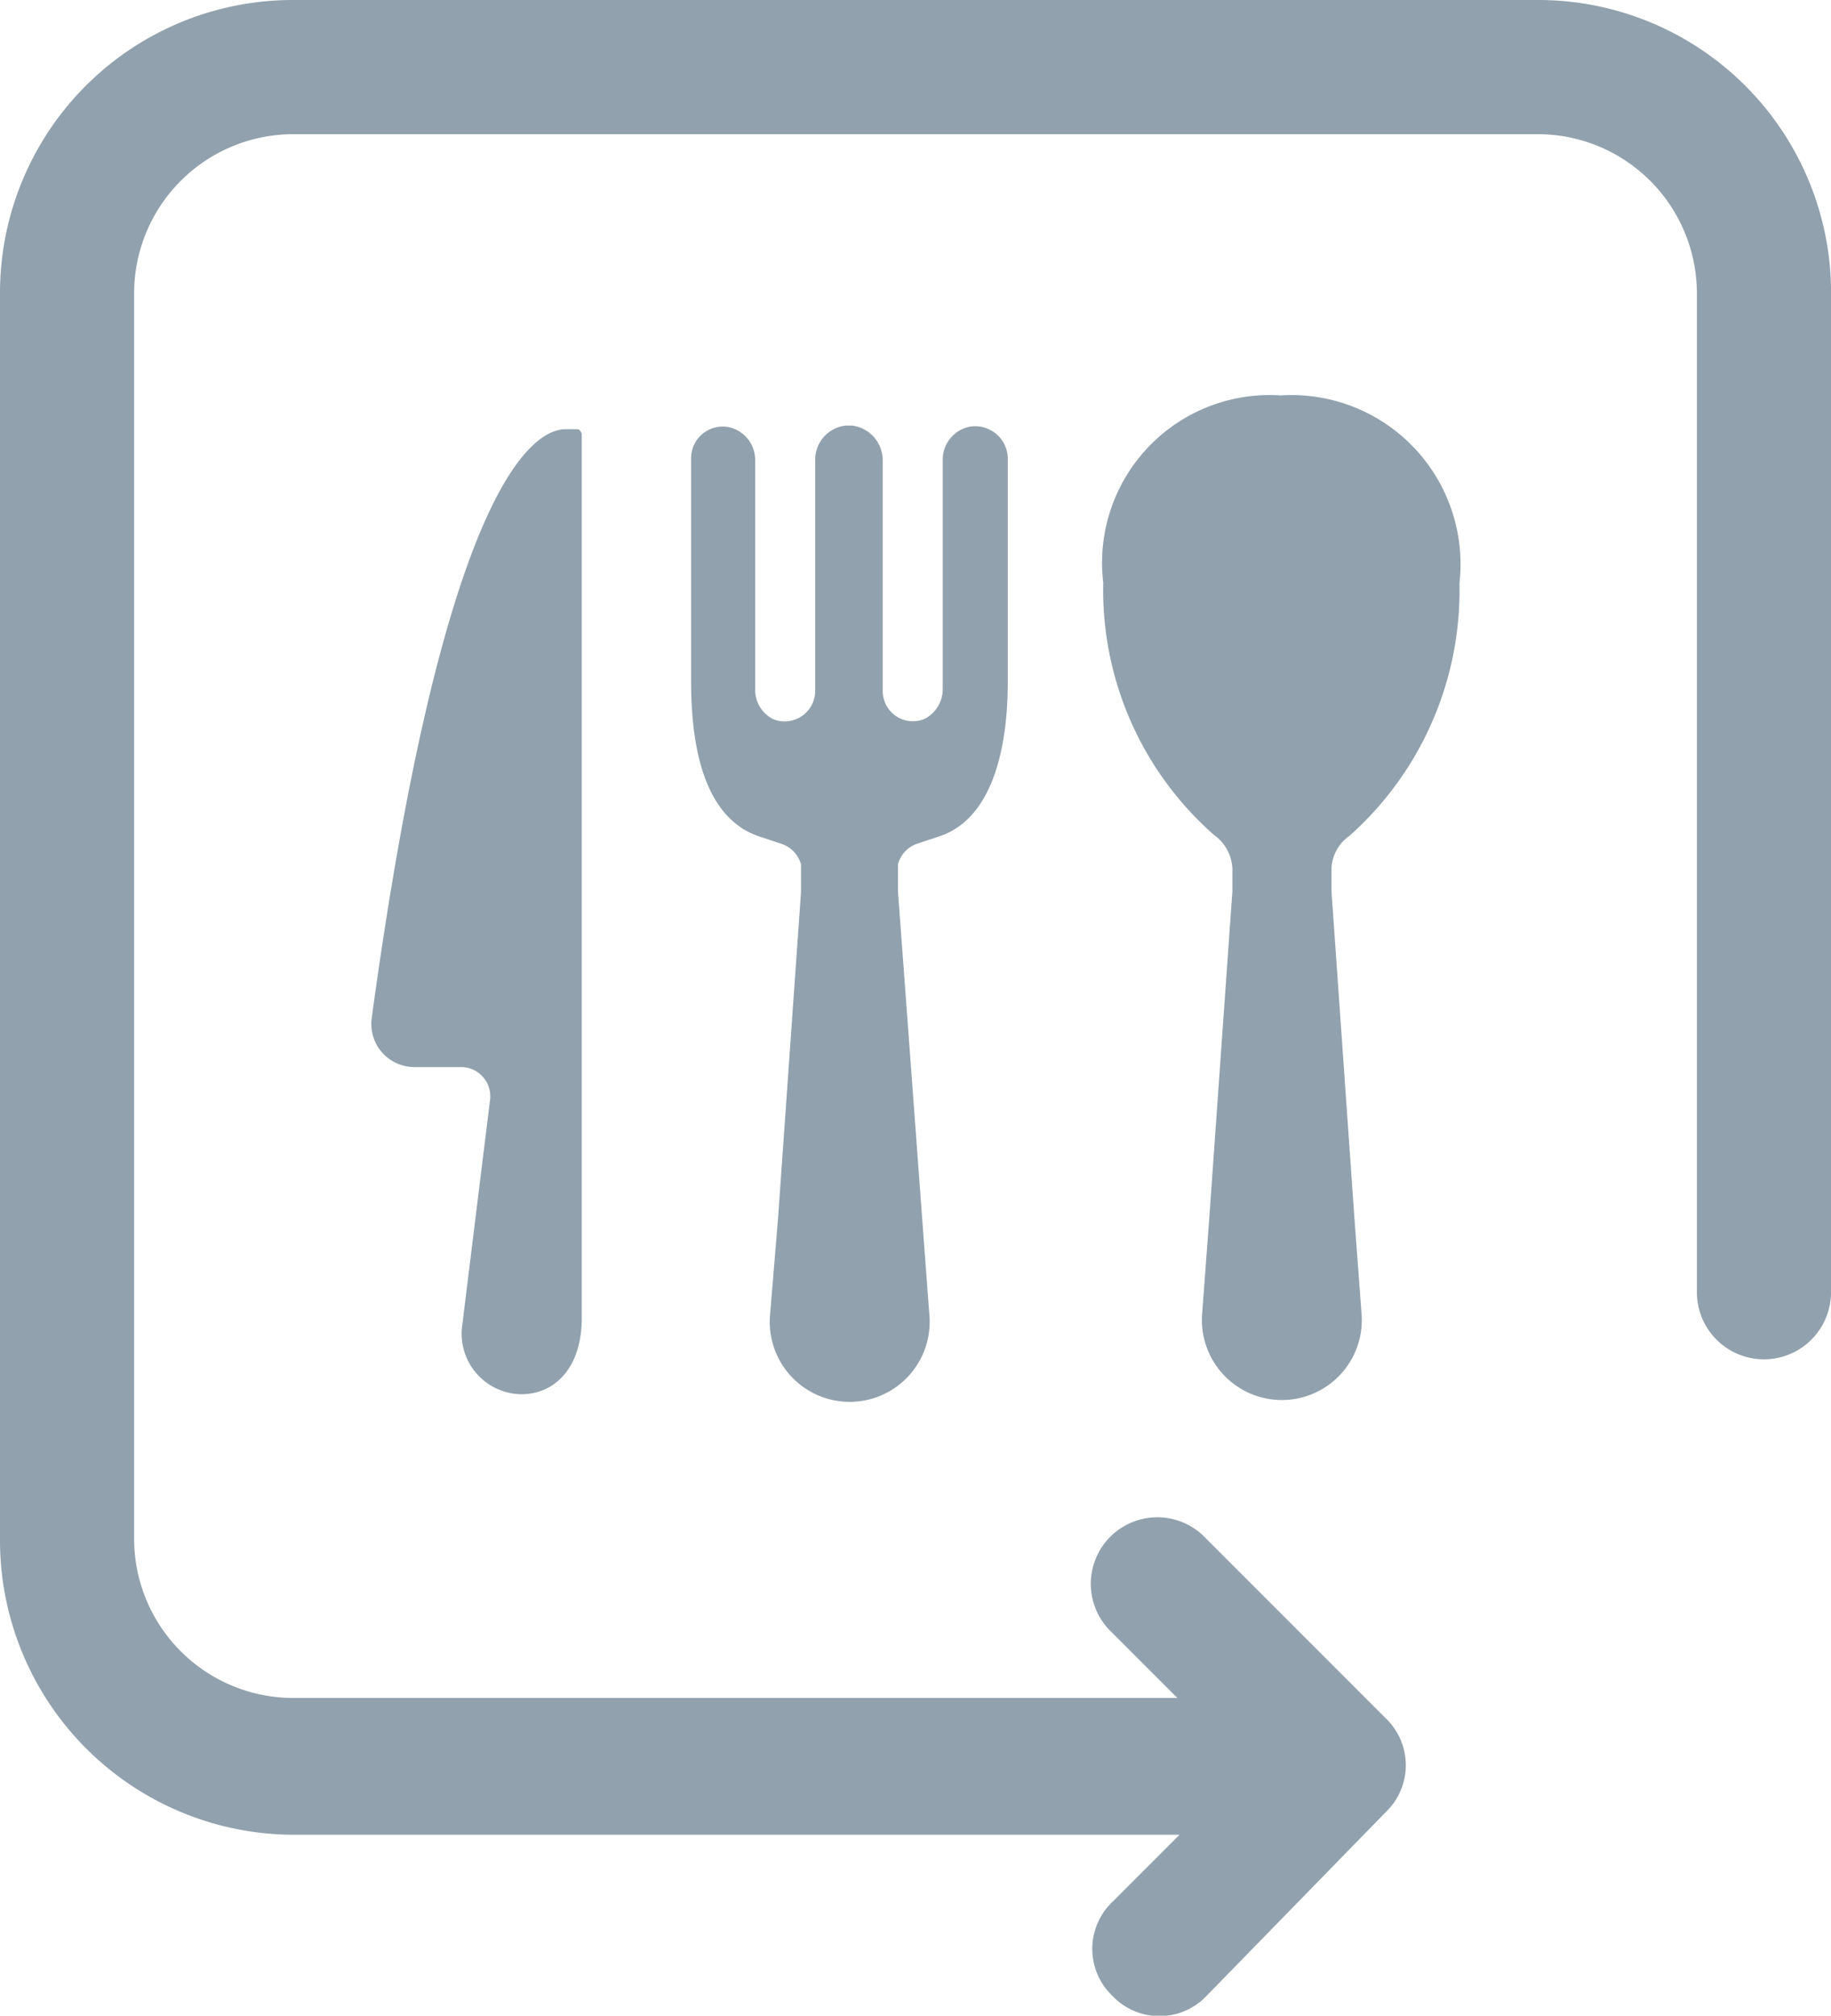 <svg id="Group_165" data-name="Group 165" xmlns="http://www.w3.org/2000/svg" xmlns:xlink="http://www.w3.org/1999/xlink" width="21.846" height="24.036" viewBox="0 0 21.846 24.036">
  <defs>
    <clipPath id="clip-path">
      <rect id="Rectangle_1370" data-name="Rectangle 1370" width="21.846" height="24.036" fill="#91a1ae"/>
    </clipPath>
  </defs>
  <g id="Group_164" data-name="Group 164" clip-path="url(#clip-path)">
    <path id="Path_2412" data-name="Path 2412" d="M21.846,3.5V15.409a.8.8,0,0,1-1.6,0V3.5a1.9,1.9,0,0,0-1.9-1.9H3.5A1.9,1.9,0,0,0,1.6,3.5V18.347a1.9,1.9,0,0,0,1.9,1.9H14.047l-.8-.8a.793.793,0,1,1,1.122-1.122l2.163,2.163a.774.774,0,0,1,0,1.122L14.395,23.8a.774.774,0,0,1-1.122,0,.774.774,0,0,1,0-1.122l.8-.8H3.5a3.511,3.511,0,0,1-3.5-3.5V3.5A3.493,3.493,0,0,1,3.5,0H18.347a3.493,3.493,0,0,1,3.5,3.5" fill="#91a1ae"/>
    <g id="Group_157" data-name="Group 157" transform="translate(-0.537 -3.675)">
      <path id="Path_2401" data-name="Path 2401" d="M7.42,11.2H7.276c-.447.014-1.469.893-2.305,7.03a.514.514,0,0,0,.519.576h.547a.349.349,0,0,1,.346.4l-.331,2.68a.721.721,0,0,0,.706.821c.4,0,.72-.317.72-.908V11.258C7.463,11.214,7.448,11.2,7.42,11.2Z" transform="translate(0 -2.407)" fill="#91a1ae"/>
      <path id="Path_2402" data-name="Path 2402" d="M34.728,10.914a.4.4,0,0,0-.317.4v2.723a.4.4,0,0,1-.216.36.36.36,0,0,1-.5-.331V11.318a.419.419,0,0,0-.36-.418h-.086a.41.41,0,0,0-.36.418v2.752a.364.364,0,0,1-.5.331.391.391,0,0,1-.216-.36V11.318a.4.4,0,0,0-.317-.4.377.377,0,0,0-.447.375v2.665c0,.879.2,1.642.821,1.844l.259.086a.357.357,0,0,1,.231.245v.331l-.274,3.89L32.351,21.5a.954.954,0,1,0,1.9,0l-.086-1.153-.288-3.89V16.13a.357.357,0,0,1,.23-.245l.259-.086c.619-.2.821-1.008.821-1.844V11.289A.389.389,0,0,0,34.728,10.914Z" transform="translate(-22.626 -2.15)" fill="#91a1ae"/>
      <path id="Path_2403" data-name="Path 2403" d="M67.7,8.39a2,2,0,0,0-2.118,2.233,3.885,3.885,0,0,0,1.325,3.011.52.52,0,0,1,.216.4V14.3l-.274,3.875-.086,1.153a.954.954,0,1,0,1.9,0l-.086-1.153L68.305,14.3v-.259a.5.5,0,0,1,.216-.4,3.917,3.917,0,0,0,1.311-3.011A2.017,2.017,0,0,0,67.7,8.39Z" transform="translate(-51.882 0)" fill="#91a1ae"/>
    </g>
  </g>
</svg>
